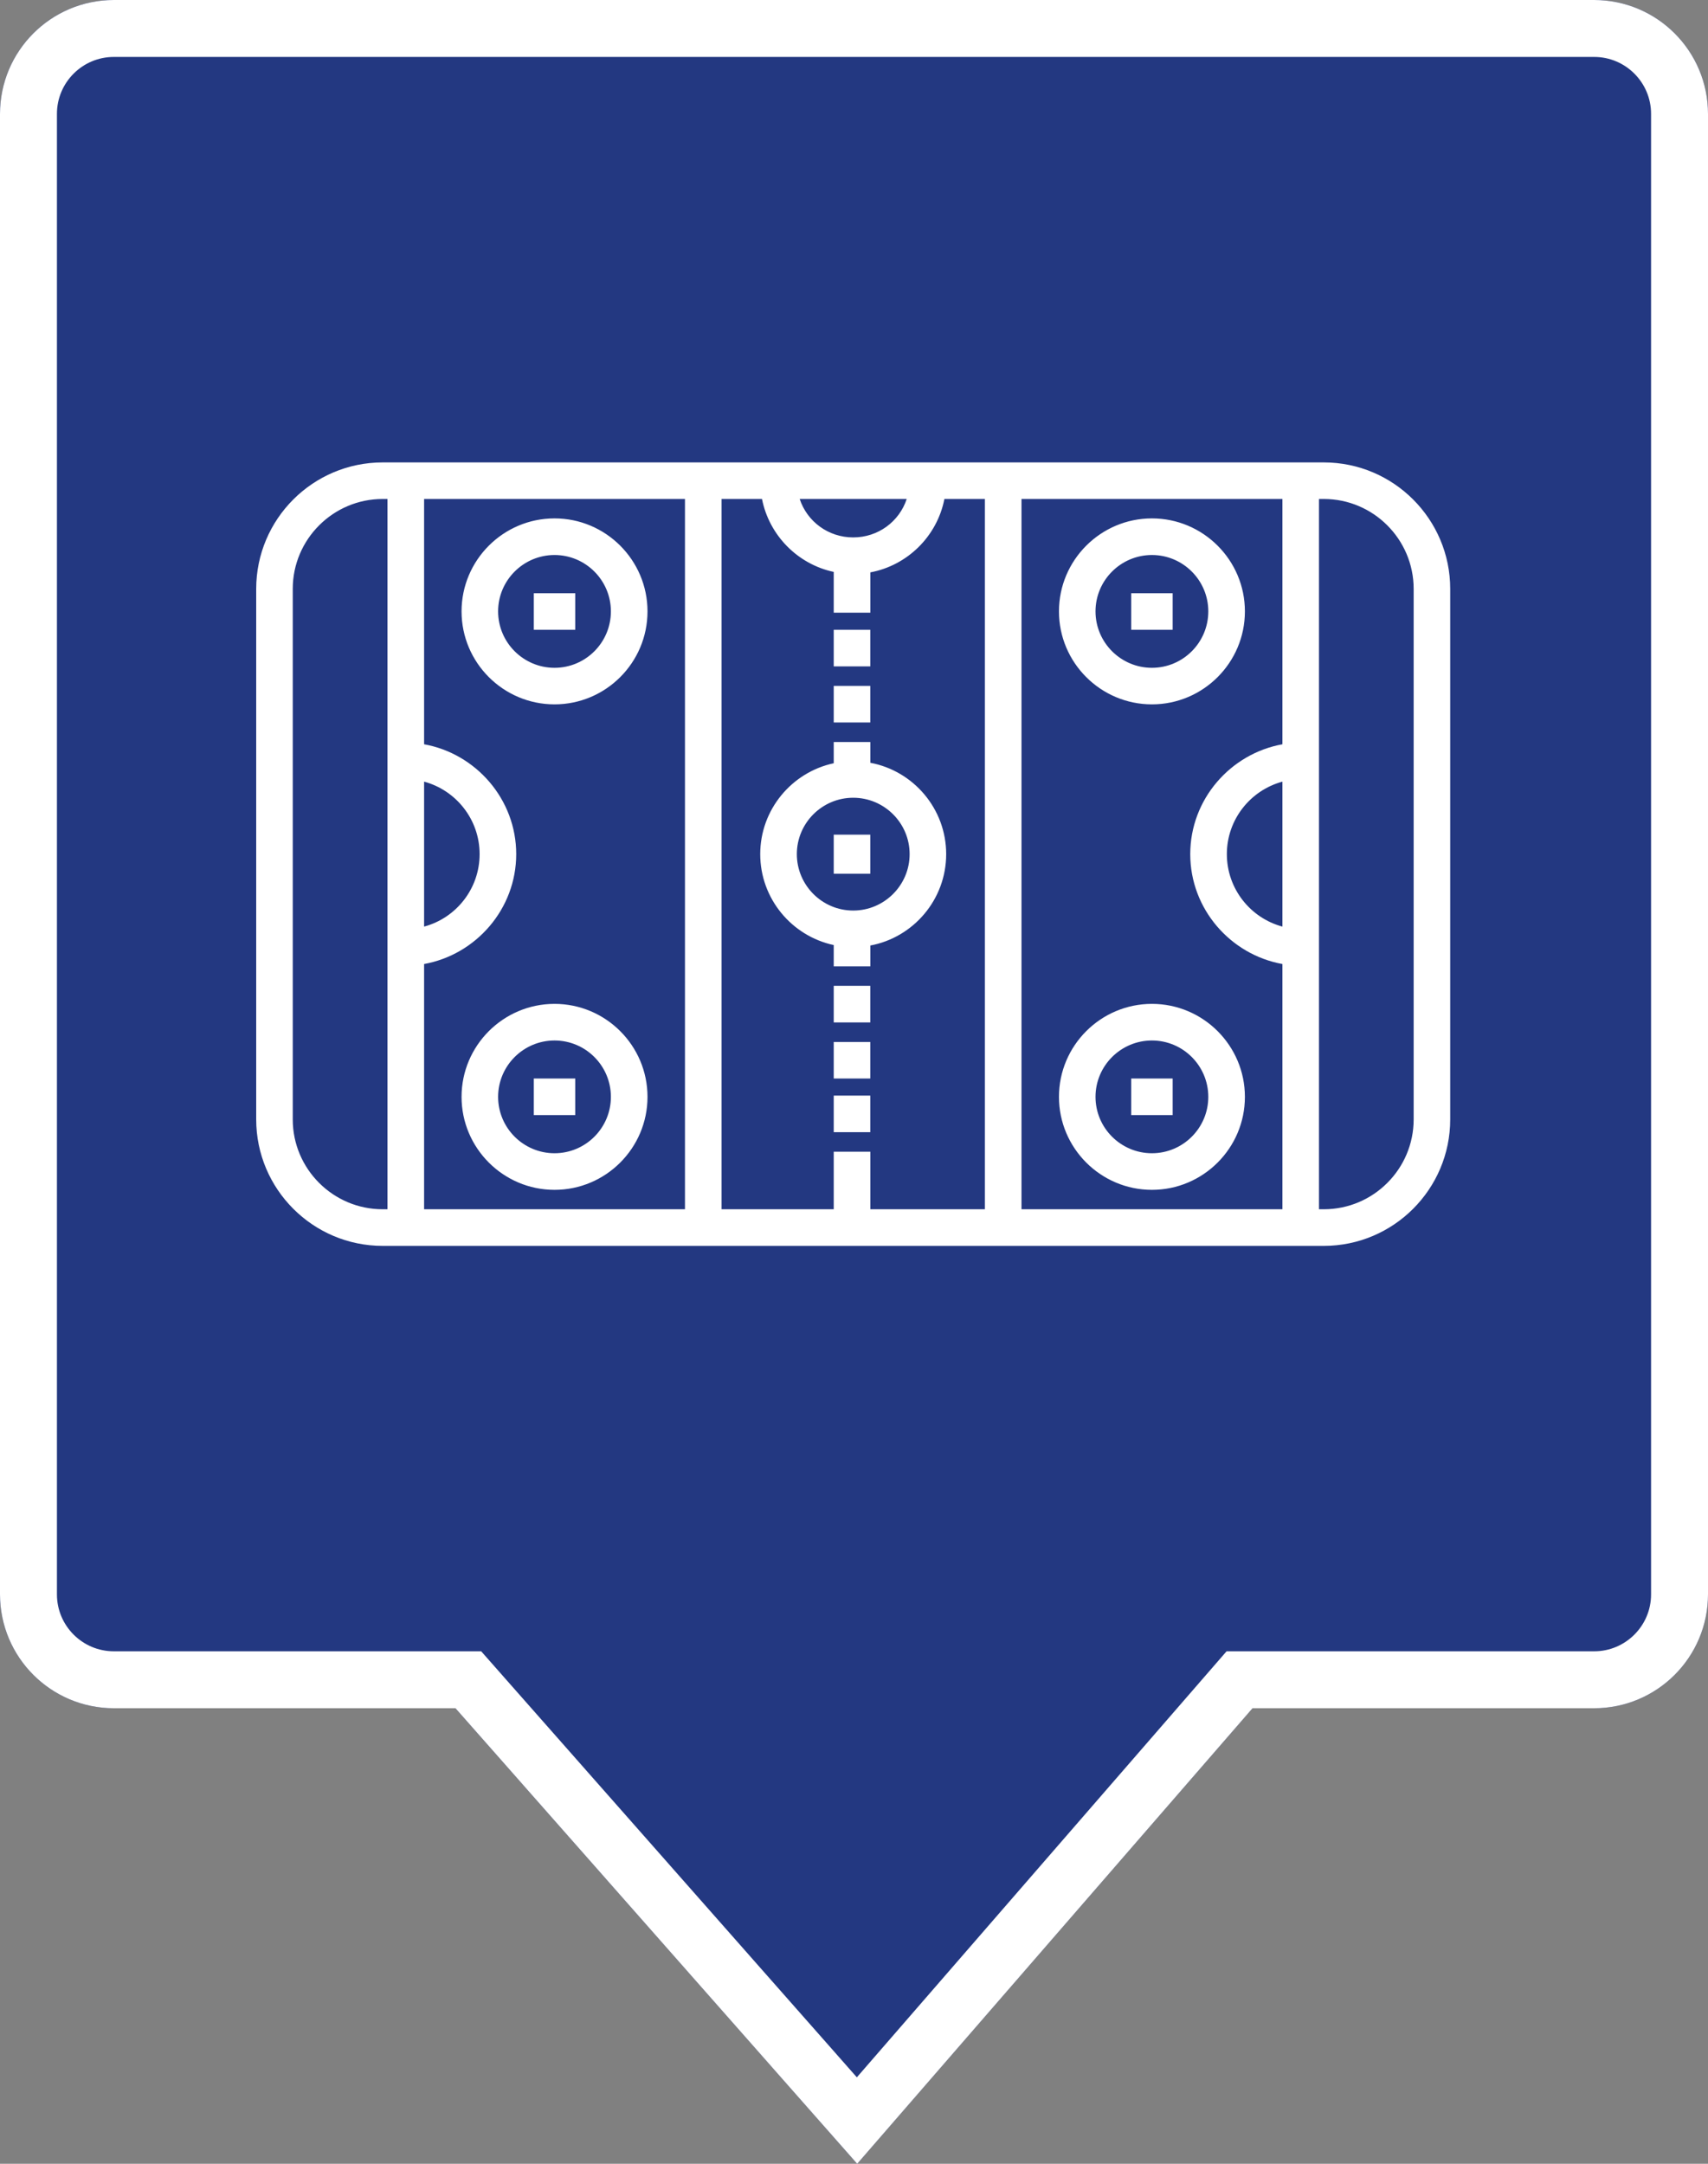 <?xml version="1.0" encoding="UTF-8"?>
<svg width="30px" height="38px" viewBox="0 0 30 38" version="1.1" xmlns="http://www.w3.org/2000/svg" xmlns:xlink="http://www.w3.org/1999/xlink">
    <rect x="0" y="0" width="30" height="38" fill="#808080" stroke="none"/>
    <!-- Generator: sketchtool 48.1 (47250) - http://www.bohemiancoding.com/sketch -->
    <title>3C812A29-7297-430F-B180-5A40BECEDD5A</title>
    <desc>Created with sketchtool.</desc>
    <defs>
        <path d="M22,30 L15.056,38 L8,30 L2,30 C0.895,30 1.3527075e-16,29.105 0,28 L0,2 C-1.3527075e-16,0.895 0.895,2.02906125e-16 2,0 L28,0 C29.105,-2.02906125e-16 30,0.895 30,2 L30,28 C30,29.105 29.105,30 28,30 L22,30 Z" id="path-1"></path>
    </defs>
    <g id="iconset" stroke="none" stroke-width="1" fill="none" fill-rule="evenodd" transform="translate(-156, -145)">
        <g id="Group-20" transform="translate(156, 145)">
            <g id="Combined-Shape-Copy-3">
                <use fill="#233881" fill-rule="evenodd" xlink:href="#path-1"></use>
                <path stroke="#FFFFFF" stroke-width="1" d="M15.053,37.241 L21.772,29.5 L28,29.5 C28.828,29.5 29.5,28.828 29.5,28 L29.5,2 C29.5,1.172 28.828,0.5 28,0.5 L2,0.5 C1.172,0.5 0.5,1.172 0.5,2 L0.5,28 C0.5,28.828 1.172,29.5 2,29.5 L8.226,29.5 L15.053,37.241 Z"></path>
            </g>
            <g id="Group-16-Copy-2" transform="translate(4, 8)" fill="#FFFFFF">
                <g id="Group-8" transform="translate(0.5, 0.121)">
                    <path d="M10.144,11.762 L10.786,11.762 L10.786,11.12 L10.144,11.12 L10.144,11.762 Z M15.369,11.462 L16.097,11.462 L16.097,10.82 L15.369,10.82 L15.369,11.462 Z M4.876,11.462 L5.604,11.462 L5.604,10.82 L4.876,10.82 L4.876,11.462 Z M10.144,10.82 L10.786,10.82 L10.786,10.178 L10.144,10.178 L10.144,10.82 Z M15.733,10.152 C16.279,10.152 16.723,10.596 16.723,11.142 C16.723,11.688 16.279,12.132 15.733,12.132 C15.187,12.132 14.742,11.688 14.742,11.142 C14.742,10.596 15.187,10.152 15.733,10.152 Z M5.24,10.152 C5.786,10.152 6.23,10.596 6.23,11.142 C6.23,11.688 5.786,12.132 5.24,12.132 C4.694,12.132 4.249,11.688 4.249,11.142 C4.249,10.596 4.694,10.152 5.24,10.152 Z M15.733,9.509 C14.833,9.509 14.1,10.242 14.1,11.142 C14.1,12.042 14.833,12.775 15.733,12.775 C16.633,12.775 17.366,12.042 17.366,11.142 C17.366,10.242 16.633,9.509 15.733,9.509 Z M5.24,9.509 C4.34,9.509 3.607,10.242 3.607,11.142 C3.607,12.042 4.34,12.775 5.24,12.775 C6.14,12.775 6.873,12.042 6.873,11.142 C6.873,10.242 6.14,9.509 5.24,9.509 Z M10.144,9.835 L10.786,9.835 L10.786,9.192 L10.144,9.192 L10.144,9.835 Z M10.144,7.223 L10.786,7.223 L10.786,6.537 L10.144,6.537 L10.144,7.223 Z M10.486,5.889 C11.032,5.889 11.477,6.333 11.477,6.879 C11.477,7.425 11.032,7.87 10.486,7.87 C9.94,7.87 9.496,7.425 9.496,6.879 C9.496,6.333 9.94,5.889 10.486,5.889 Z M18.025,5.606 L18.025,8.152 C17.463,8.001 17.049,7.488 17.049,6.879 C17.049,6.271 17.463,5.758 18.025,5.606 Z M2.949,5.606 C3.511,5.758 3.924,6.271 3.924,6.879 C3.924,7.488 3.511,8.001 2.949,8.152 L2.949,5.606 Z M10.144,4.91 L10.144,5.283 C9.407,5.441 8.853,6.097 8.853,6.879 C8.853,7.662 9.407,8.318 10.144,8.476 L10.144,8.85 L10.787,8.85 L10.787,8.484 C11.543,8.343 12.119,7.677 12.119,6.879 C12.119,6.082 11.543,5.416 10.787,5.275 L10.787,4.91 L10.144,4.91 Z M10.144,4.567 L10.786,4.567 L10.786,3.925 L10.144,3.925 L10.144,4.567 Z M10.144,3.582 L10.786,3.582 L10.786,2.939 L10.144,2.939 L10.144,3.582 Z M15.369,2.939 L16.097,2.939 L16.097,2.297 L15.369,2.297 L15.369,2.939 Z M4.876,2.939 L5.604,2.939 L5.604,2.297 L4.876,2.297 L4.876,2.939 Z M15.733,1.626 C16.279,1.626 16.723,2.07 16.723,2.616 C16.723,3.163 16.279,3.607 15.733,3.607 C15.187,3.607 14.742,3.163 14.742,2.616 C14.742,2.07 15.187,1.626 15.733,1.626 Z M5.24,1.626 C5.786,1.626 6.23,2.07 6.23,2.616 C6.23,3.163 5.786,3.607 5.24,3.607 C4.694,3.607 4.249,3.163 4.249,2.616 C4.249,2.07 4.694,1.626 5.24,1.626 Z M15.733,0.983 C14.833,0.983 14.1,1.716 14.1,2.616 C14.1,3.517 14.833,4.249 15.733,4.249 C16.633,4.249 17.366,3.517 17.366,2.616 C17.366,1.716 16.633,0.983 15.733,0.983 Z M5.24,0.983 C4.34,0.983 3.607,1.716 3.607,2.616 C3.607,3.517 4.34,4.249 5.24,4.249 C6.14,4.249 6.873,3.517 6.873,2.616 C6.873,1.716 6.14,0.983 5.24,0.983 Z M18.667,0.642 L18.752,0.642 C19.622,0.642 20.33,1.351 20.33,2.221 L20.33,11.538 C20.33,12.408 19.622,13.116 18.752,13.116 L18.667,13.116 L18.667,0.642 Z M13.442,0.642 L18.025,0.642 L18.025,4.95 C17.113,5.114 16.406,5.916 16.406,6.879 C16.406,7.843 17.113,8.645 18.025,8.809 L18.025,13.116 L13.442,13.116 L13.442,0.642 Z M9.546,0.642 L11.426,0.642 C11.295,1.039 10.924,1.317 10.486,1.317 C10.049,1.317 9.677,1.039 9.546,0.642 Z M8.174,0.642 L8.884,0.642 C9.01,1.28 9.509,1.787 10.144,1.923 L10.144,2.639 L10.787,2.639 L10.787,1.931 C11.441,1.809 11.96,1.295 12.088,0.642 L12.799,0.642 L12.799,13.116 L10.787,13.116 L10.787,12.105 L10.144,12.105 L10.144,13.116 L8.174,13.116 L8.174,0.642 Z M2.949,0.642 L7.531,0.642 L7.531,13.116 L2.949,13.116 L2.949,8.809 C3.86,8.645 4.567,7.843 4.567,6.879 C4.567,5.916 3.86,5.114 2.949,4.95 L2.949,0.642 Z M2.221,0.642 L2.306,0.642 L2.306,13.116 L2.221,13.116 C1.351,13.116 0.642,12.408 0.642,11.538 L0.642,2.221 C0.642,1.351 1.351,0.642 2.221,0.642 Z M2.221,0 C0.996,0 0,0.996 0,2.221 L0,11.538 C0,12.762 0.996,13.759 2.221,13.759 L18.752,13.759 C19.976,13.759 20.972,12.762 20.972,11.538 L20.972,2.221 C20.972,0.996 19.976,0 18.752,0 L2.221,0 Z" id="Fill-30"></path>
                </g>
            </g>
        </g>
    </g>
</svg>